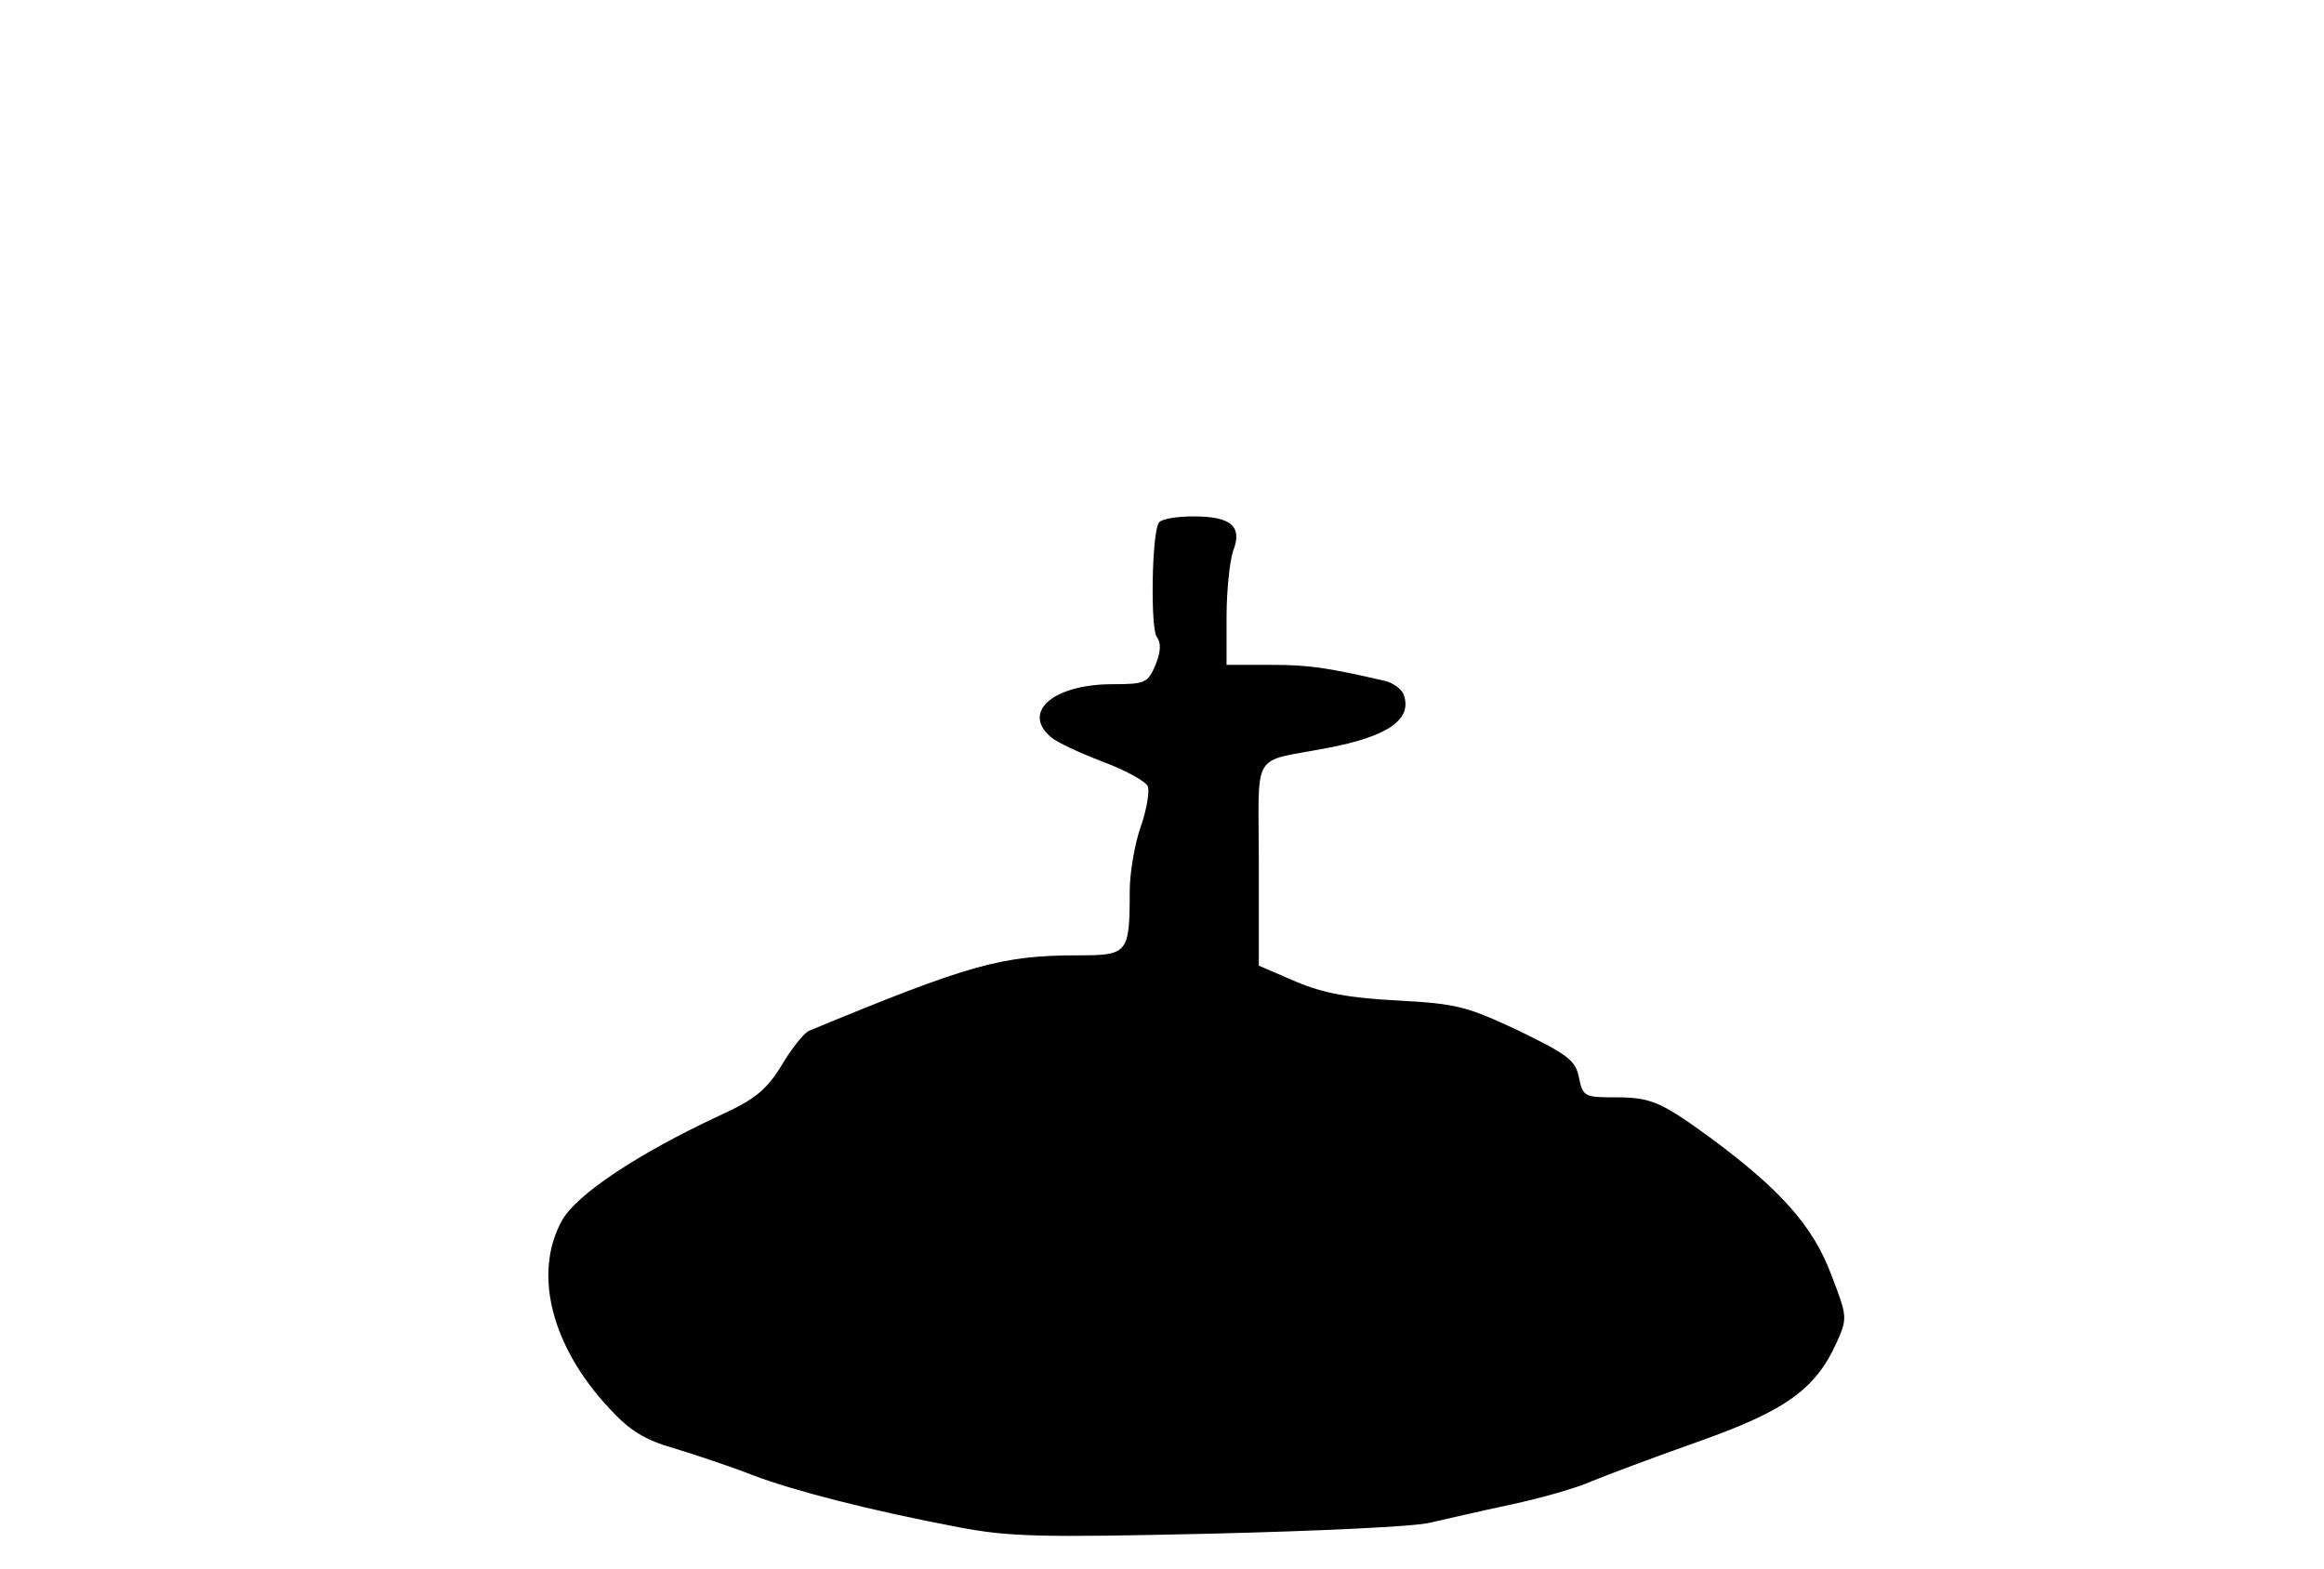 <?xml version="1.0" standalone="no"?>
<!DOCTYPE svg PUBLIC "-//W3C//DTD SVG 20010904//EN"
 "http://www.w3.org/TR/2001/REC-SVG-20010904/DTD/svg10.dtd">
<svg version="1.0" xmlns="http://www.w3.org/2000/svg"
 width="360pt" height="243pt" viewBox="0 0 360 243"
 preserveAspectRatio="xMidYMid meet">
<g transform="translate(0,243) scale(0.1,-0.1)"
fill="#000000" stroke="none">
<path d="M1795 1620 c-11 -17 -13 -165 -3 -177 7 -9 6 -23 -2 -43 -12 -28 -16
-30 -67 -30 -91 0 -141 -43 -95 -82 9 -8 46 -25 80 -38 35 -13 66 -30 70 -38
3 -9 -2 -37 -11 -63 -9 -25 -17 -71 -17 -100 0 -96 -3 -99 -79 -99 -120 0
-169 -14 -418 -117 -7 -3 -26 -26 -42 -53 -24 -39 -41 -53 -98 -79 -126 -59
-219 -121 -242 -161 -46 -82 -17 -196 73 -292 31 -34 55 -49 101 -62 33 -10
87 -28 120 -41 66 -25 183 -55 320 -81 78 -15 128 -16 390 -10 165 4 318 11
340 17 22 5 78 18 125 28 47 10 103 26 125 36 22 9 96 37 164 61 136 48 183
81 216 154 17 38 17 40 -9 107 -28 74 -78 130 -186 210 -77 56 -92 63 -148 63
-47 0 -50 1 -56 30 -5 27 -17 36 -93 73 -81 38 -96 42 -188 47 -75 4 -114 11
-157 29 l-58 25 0 158 c0 179 -14 156 105 179 96 18 134 45 119 84 -4 8 -16
17 -28 20 -91 21 -119 25 -178 25 l-68 0 0 74 c0 41 5 87 10 102 15 38 -2 54
-61 54 -26 0 -51 -4 -54 -10z"/>
</g>
</svg>
